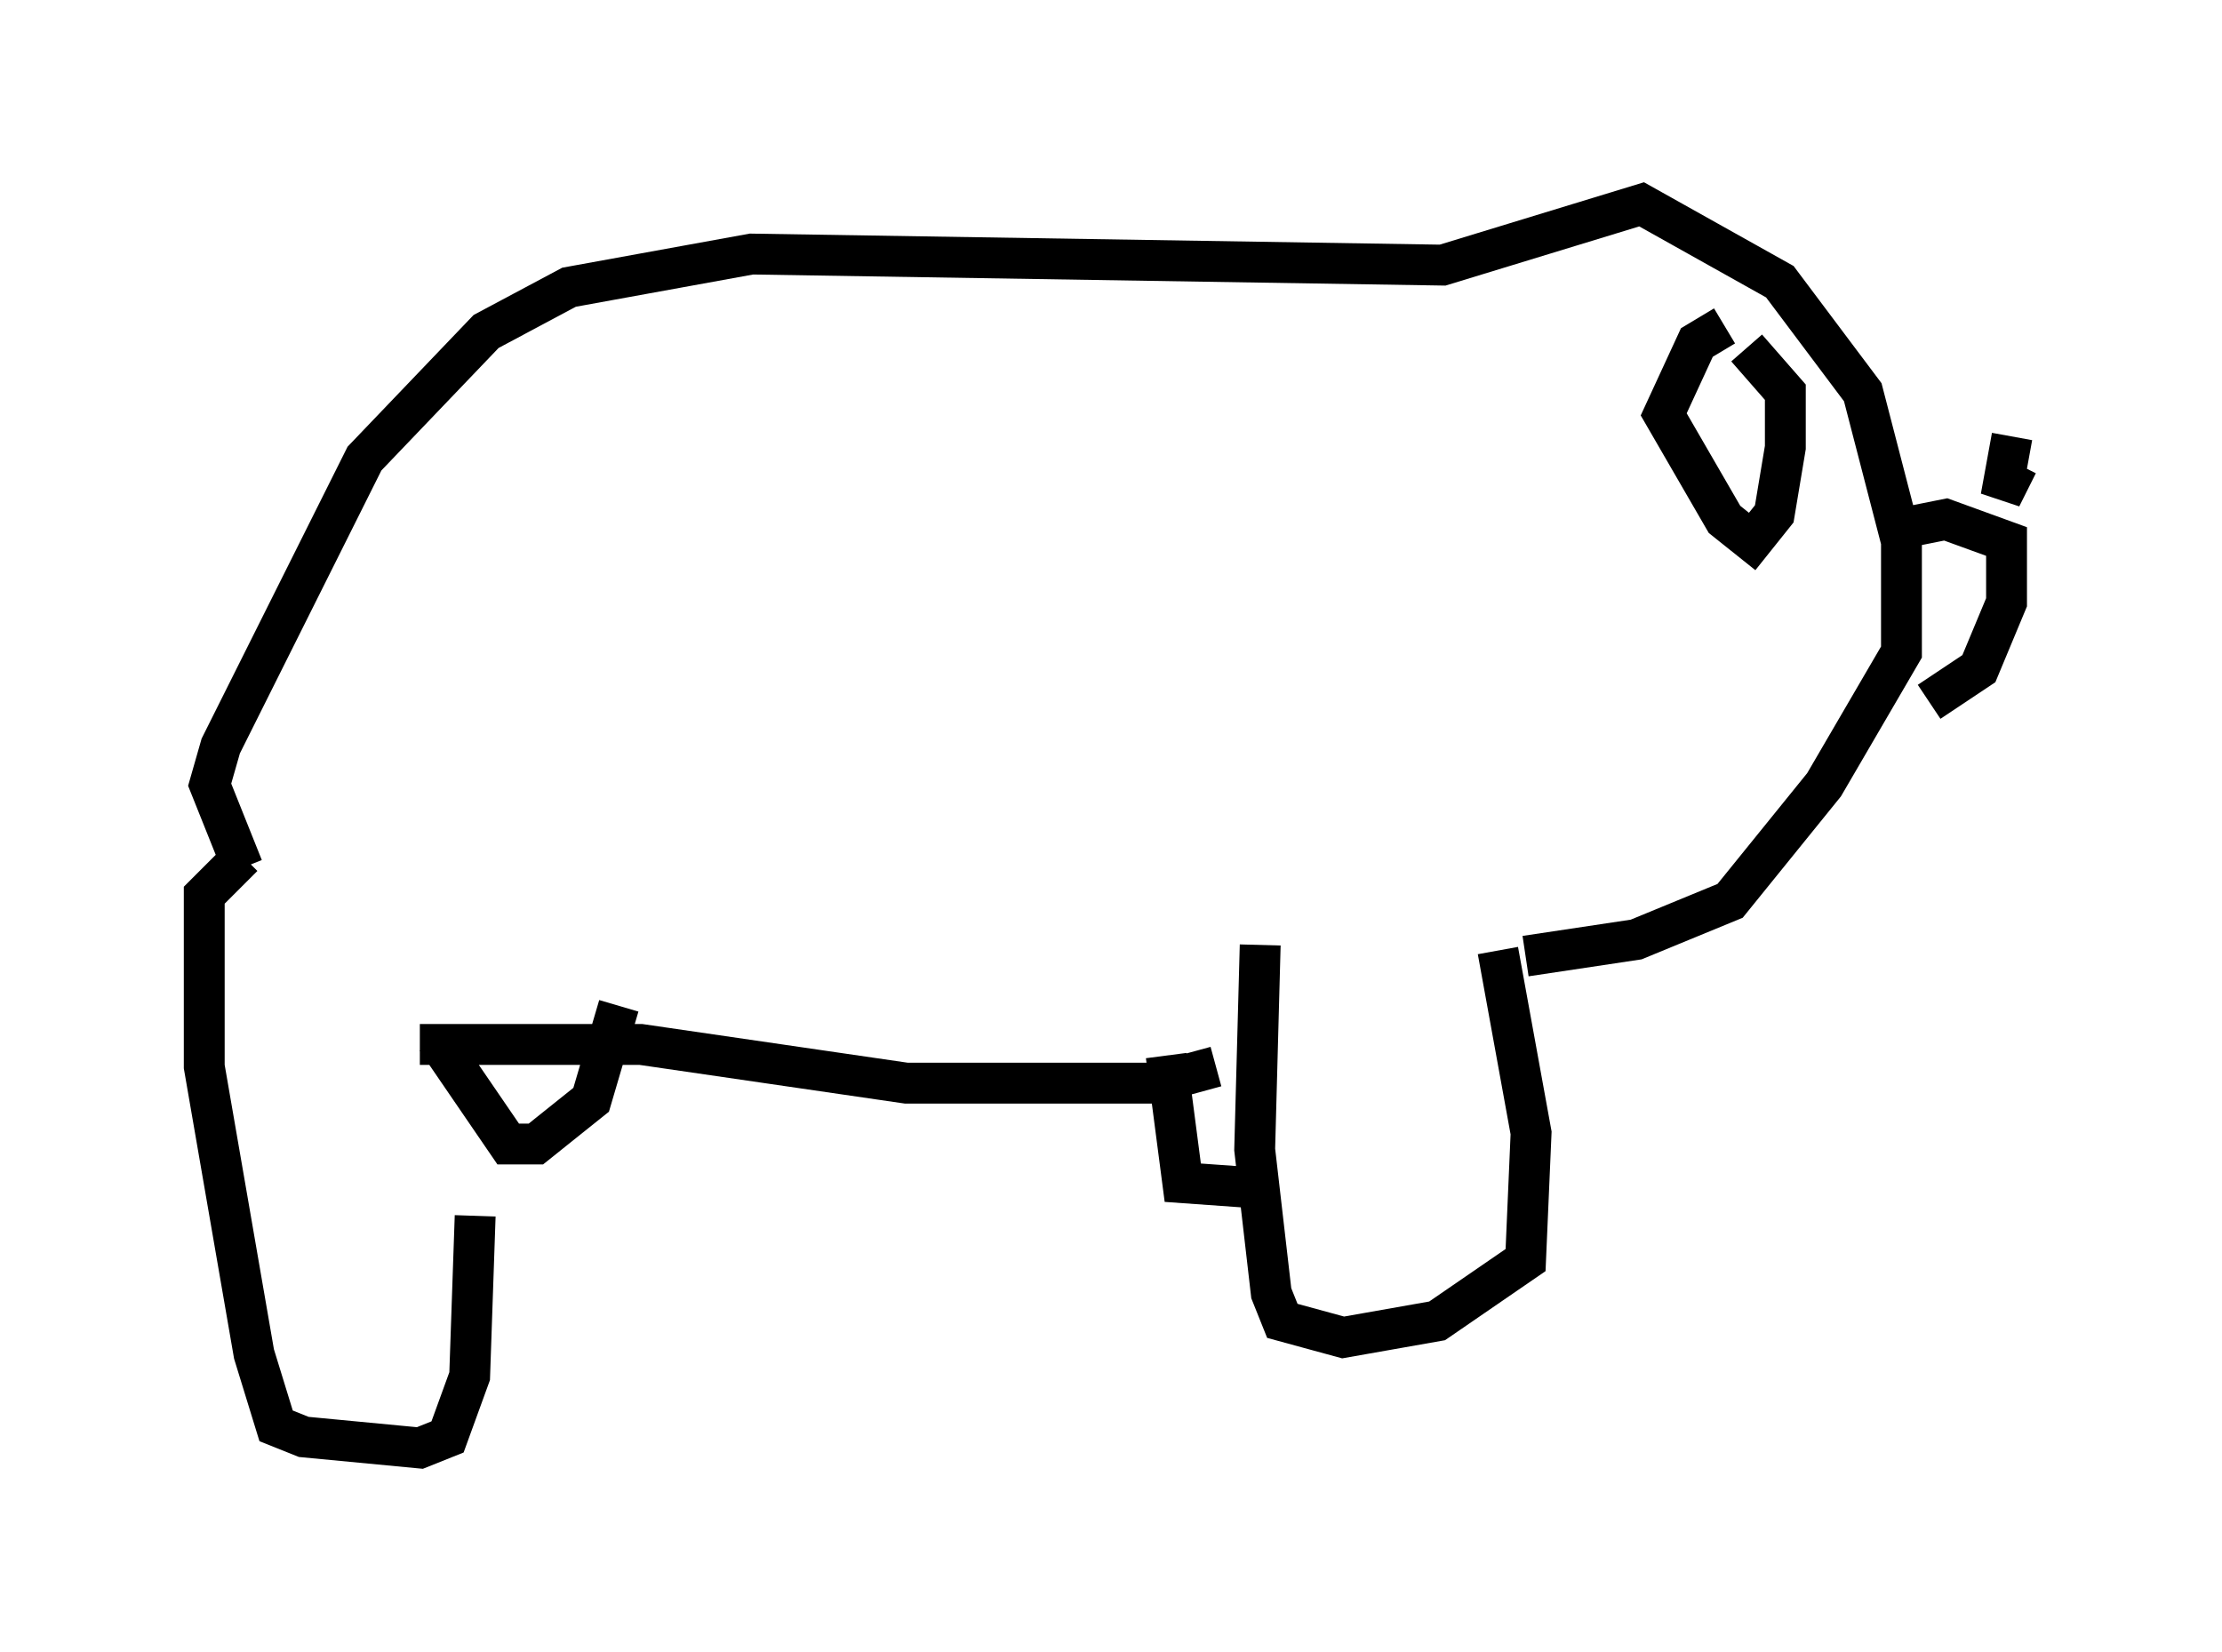 <?xml version="1.0" encoding="utf-8" ?>
<svg baseProfile="full" height="40.446" version="1.1" width="54.384" xmlns="http://www.w3.org/2000/svg" xmlns:ev="http://www.w3.org/2001/xml-events" xmlns:xlink="http://www.w3.org/1999/xlink"><defs /><rect fill="white" height="40.446" width="54.384" x="0" y="0" /><path d="M10.683, 22.185 m0.947, 7.578 l-0.135, 3.924 -0.541, 1.488 l-0.677, 0.271 -2.842, -0.271 l-0.677, -0.271 -0.541, -1.759 l-1.218, -7.036 0.0, -4.195 l0.947, -0.947 m4.33, 4.601 l5.413, 0.0 6.495, 0.947 l6.089, 0.0 1.488, -0.406 m1.083, -2.977 l-0.135, 5.007 0.406, 3.518 l0.271, 0.677 1.488, 0.406 l2.3, -0.406 2.165, -1.488 l0.135, -3.112 -0.812, -4.465 m-8.119, 2.571 l0.406, 3.112 1.894, 0.135 m-15.697, -4.465 l-0.677, 2.3 -1.353, 1.083 l-0.677, 0.0 -1.759, -2.571 m-4.736, -4.195 l-0.812, -2.03 0.271, -0.947 l3.518, -7.036 2.977, -3.112 l2.03, -1.083 4.465, -0.812 l16.915, 0.271 4.871, -1.488 l3.383, 1.894 2.03, 2.706 l0.947, 3.654 0.0, 2.706 l-1.894, 3.248 -2.3, 2.842 l-2.3, 0.947 -2.706, 0.406 m8.931, -10.419 l1.353, -0.271 1.488, 0.541 l0.0, 1.488 -0.677, 1.624 l-1.218, 0.812 m2.03, -6.495 l-0.271, 1.488 0.406, -0.812 m-7.172, -3.383 l-0.677, 0.406 -0.812, 1.759 l1.488, 2.571 0.677, 0.541 l0.541, -0.677 0.271, -1.624 l0.0, -1.353 -0.947, -1.083 " fill="none" stroke="black" stroke-width="1" /></svg>